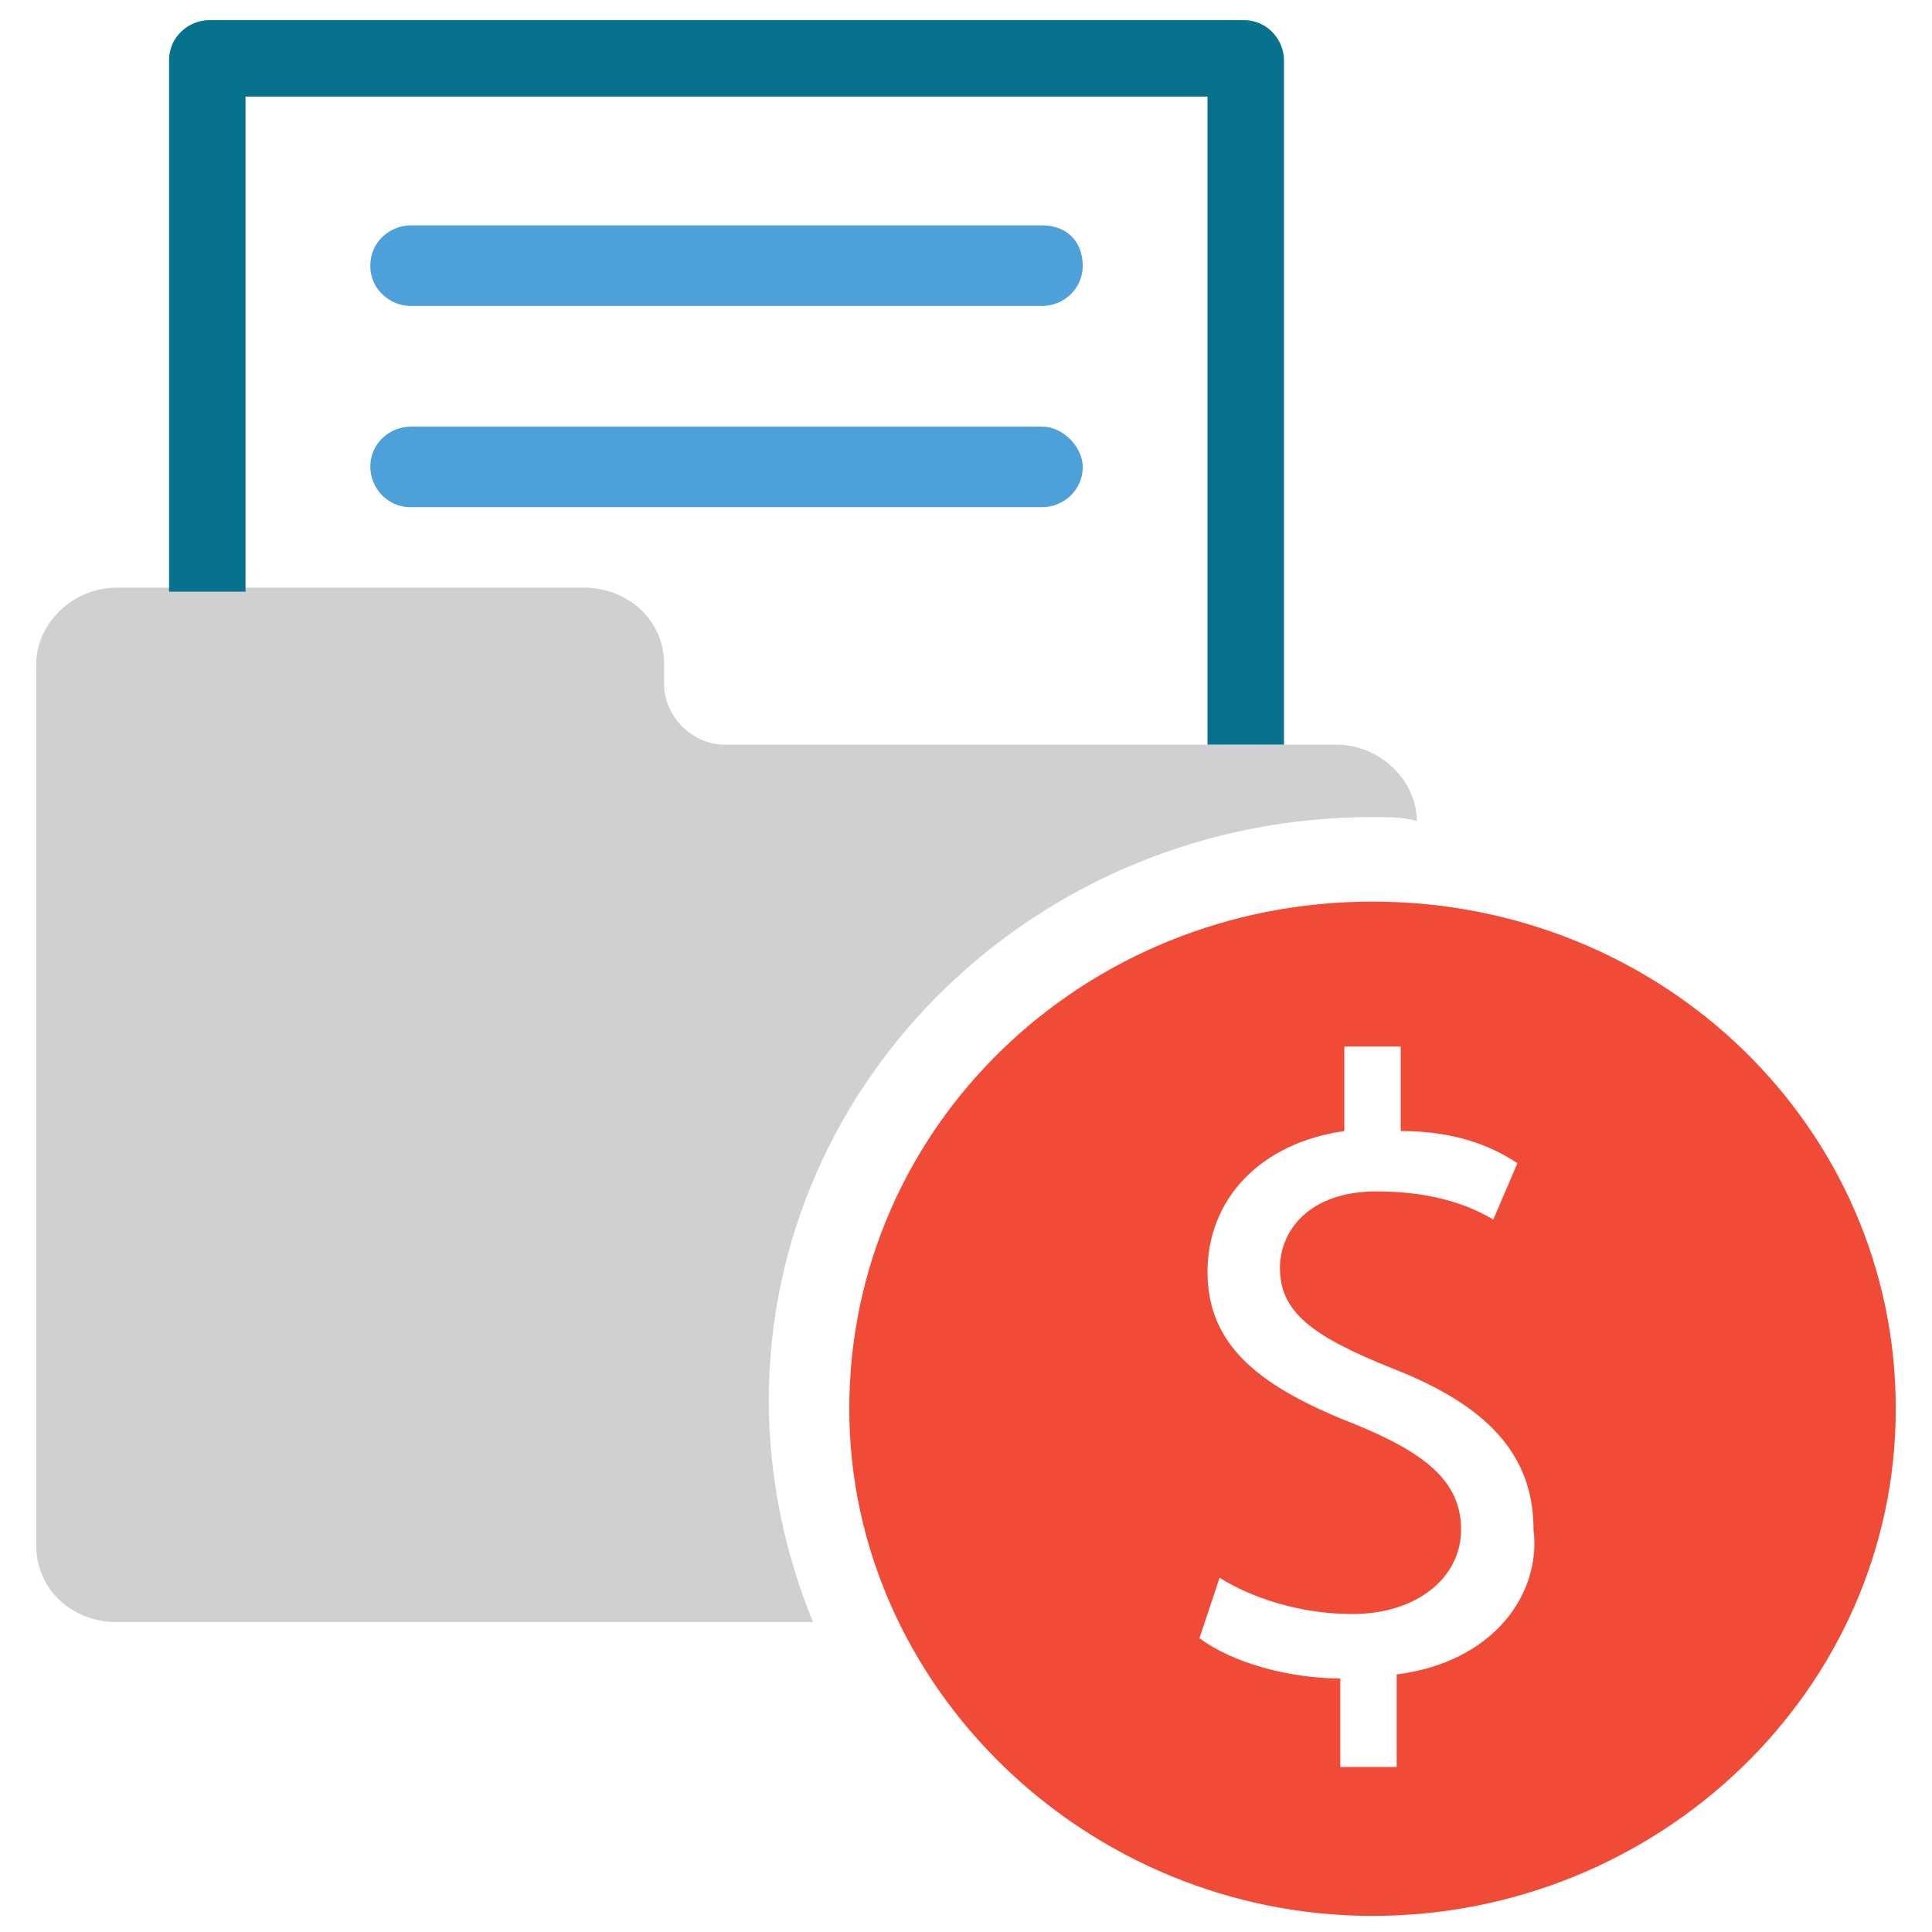 <?xml version="1.0" encoding="utf-8"?>
<!-- Generator: Adobe Illustrator 18.0.0, SVG Export Plug-In . SVG Version: 6.00 Build 0)  -->
<!DOCTYPE svg PUBLIC "-//W3C//DTD SVG 1.1//EN" "http://www.w3.org/Graphics/SVG/1.1/DTD/svg11.dtd">
<svg version="1.1" id="Layer_1" xmlns="http://www.w3.org/2000/svg" xmlns:xlink="http://www.w3.org/1999/xlink" x="0px" y="0px"
	 viewBox="0 0 48 48" enable-background="new 0 0 48 48" xml:space="preserve">
<g>
	<path fill="#4DA0D8" d="M10.2,7.6h15.7c0.5,0,1-0.4,1-1s-0.4-1-1-1H10.2c-0.5,0-1,0.4-1,1S9.7,7.6,10.2,7.6z"/>
	<path fill="#4DA0D8" d="M25.9,10.6H10.2c-0.5,0-1,0.4-1,1c0,0.5,0.4,1,1,1h15.7c0.5,0,1-0.4,1-1C26.9,11.1,26.4,10.6,25.9,10.6z"/>
	<path fill="#F04B36" d="M34.1,22.4c-7.2,0-13,5.6-13,12.6c0,6.9,5.9,12.6,13,12.6s13-5.6,13-12.6C47.1,28,41.3,22.4,34.1,22.4z
		 M34.7,41.6v2.3h-1.4v-2.2c-1.3,0-2.7-0.4-3.5-1l0.5-1.5c0.8,0.5,2,0.9,3.3,0.9c1.6,0,2.7-0.9,2.7-2.1c0-1.2-0.9-1.9-2.6-2.6
		c-2.3-0.9-3.7-1.9-3.7-3.8c0-1.8,1.3-3.2,3.4-3.5V26h1.4v2.1c1.4,0,2.3,0.4,2.9,0.8l-0.6,1.4c-0.5-0.3-1.4-0.7-2.9-0.7
		c-1.7,0-2.4,1-2.4,1.9c0,1.1,0.8,1.7,2.8,2.5c2.3,0.9,3.5,2.1,3.5,4C38.3,39.6,37.1,41.3,34.7,41.6z"/>
	<path fill="#CFD0D1" d="M33.2,18.5h-1.3H30h-12c-0.8,0-1.5-0.7-1.5-1.5v-0.5c0-1.1-0.9-1.9-2-1.9H6.1H4.2H2.9c-1.1,0-2,0.9-2,1.9
		v21.9c0,1.1,0.9,1.9,2,1.9h17.3c-0.7-1.7-1.1-3.6-1.1-5.5c0-8,6.7-14.5,15-14.5c0.4,0,0.8,0,1.1,0.1v0
		C35.2,19.4,34.3,18.5,33.2,18.5z"/>
	<path fill="#06728D" d="M6.1,2.4H30v16.1h1.9v-17c0-0.5-0.4-1-1-1H5.2c-0.5,0-1,0.4-1,1v13.2h1.9V2.4z"/>
</g>
</svg>
